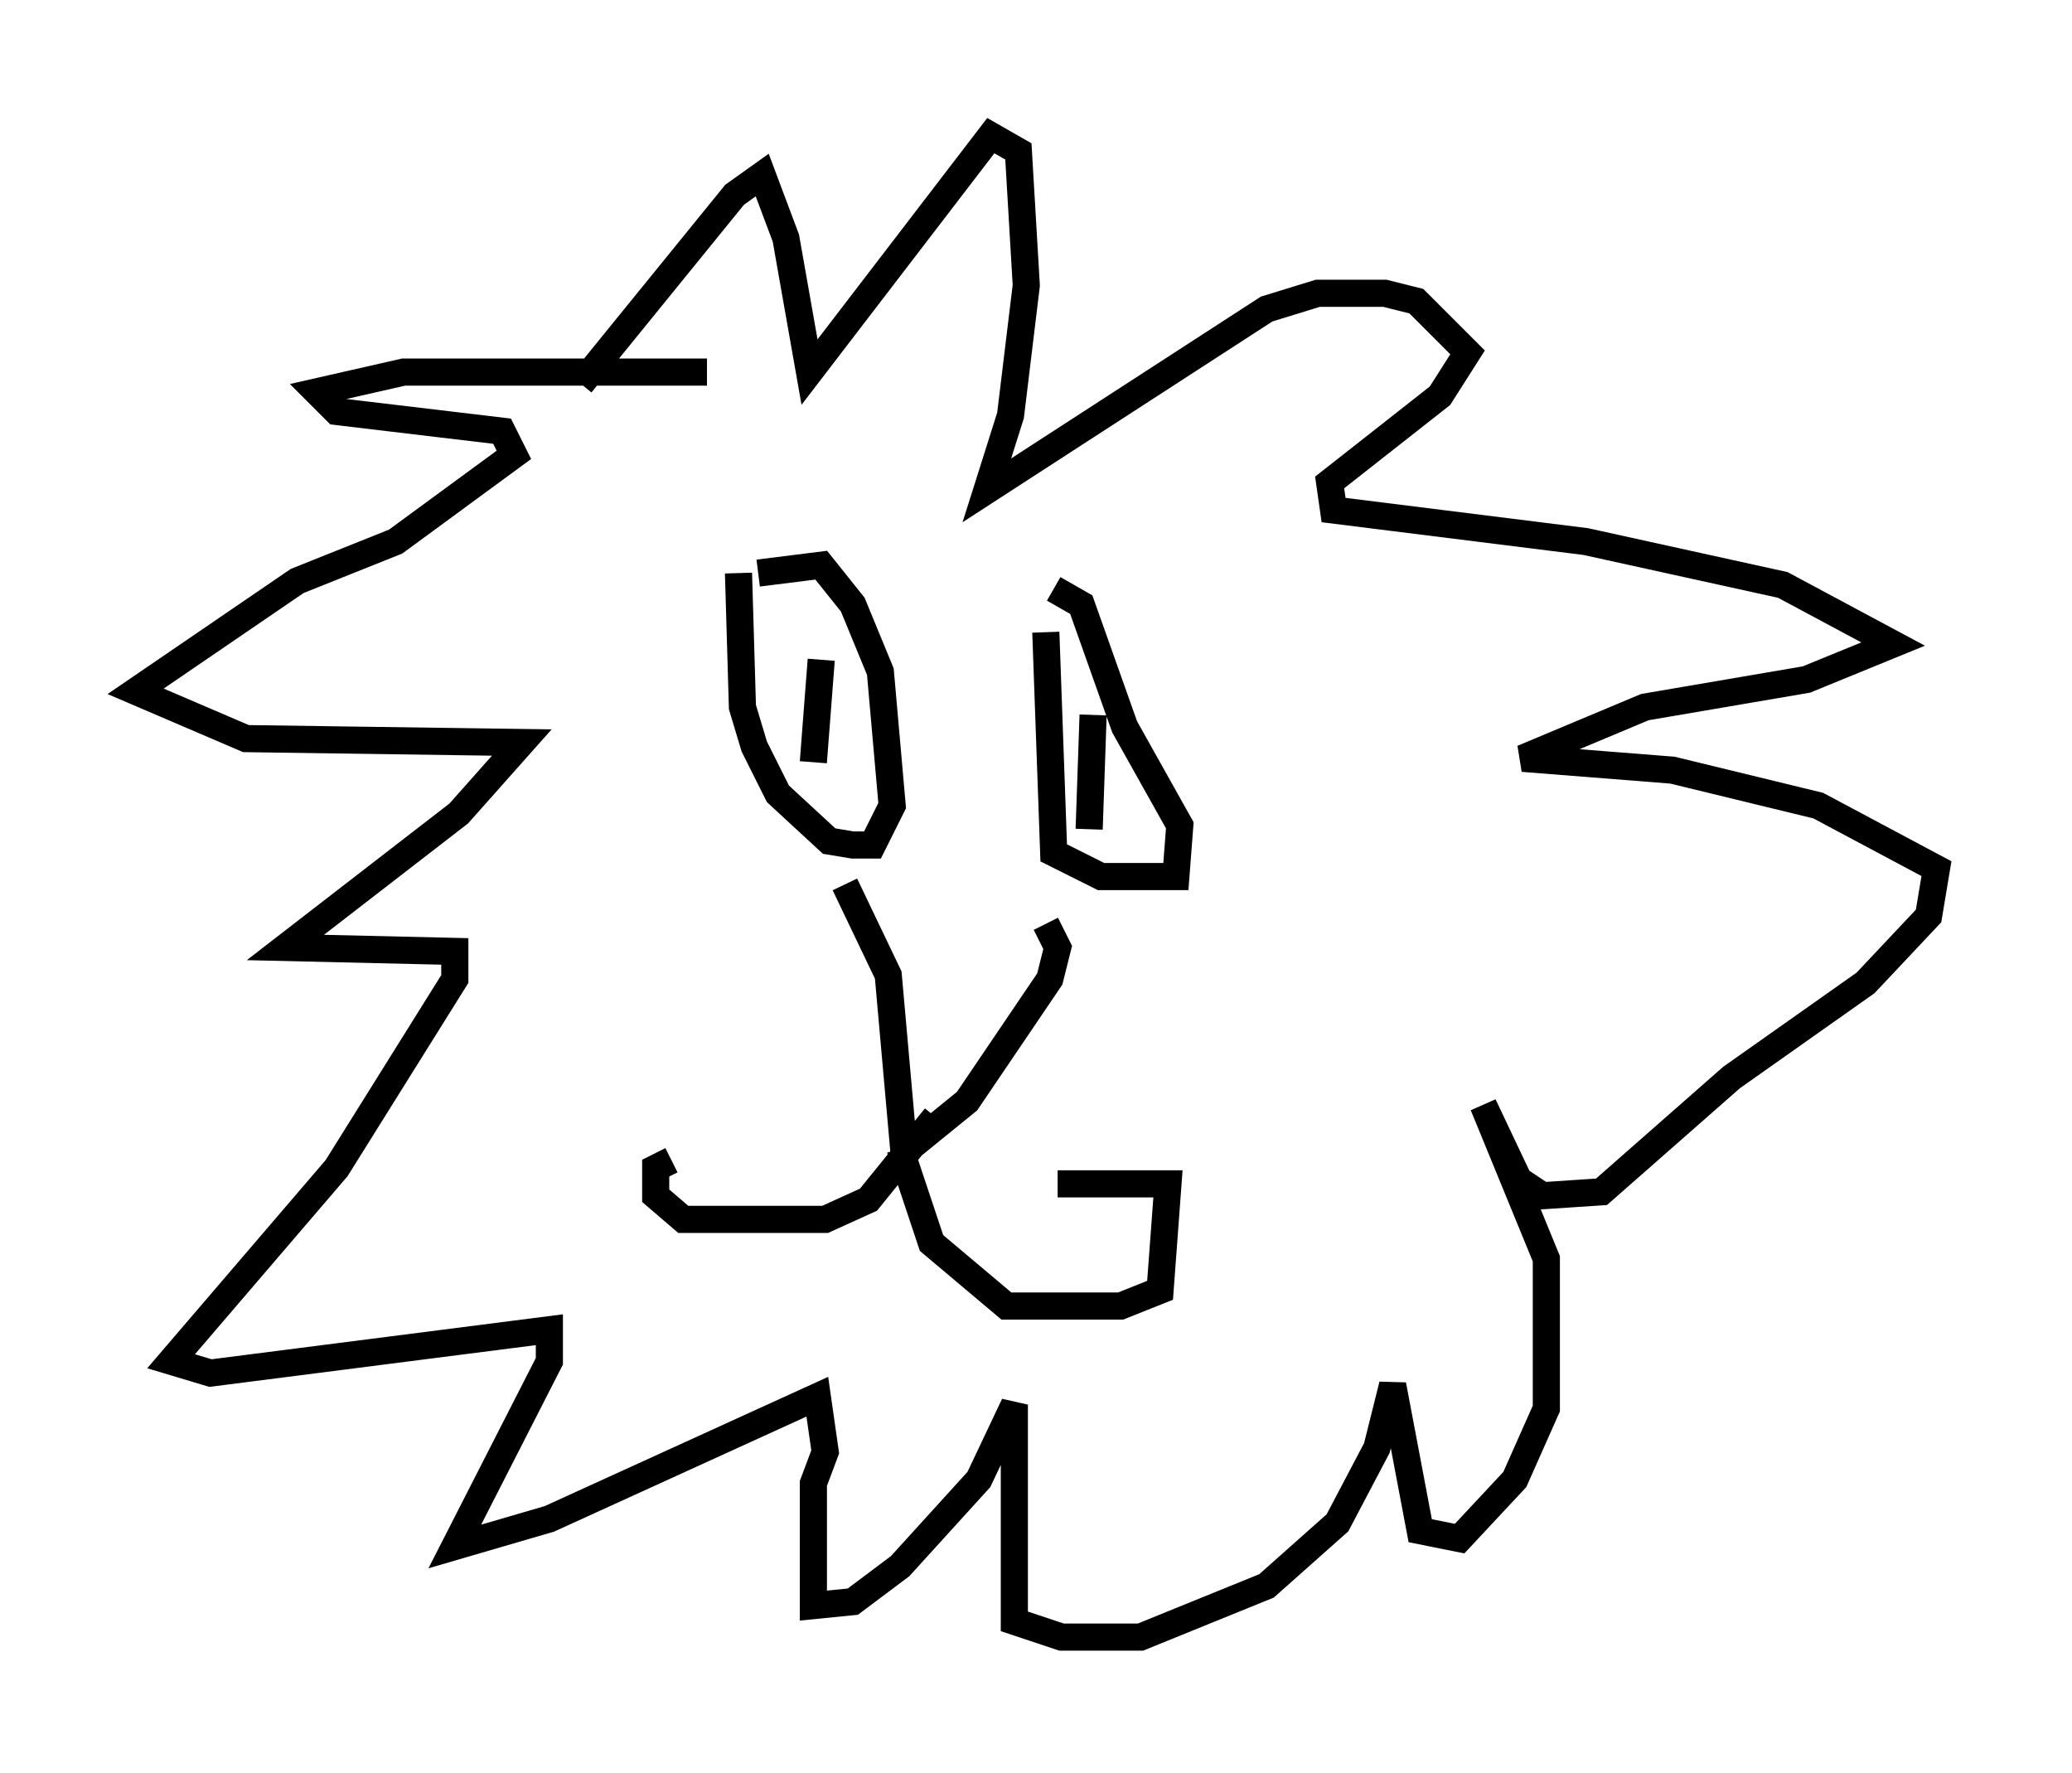 <?xml version="1.0" encoding="utf-8" ?>
<svg baseProfile="full" height="65.341" version="1.1" width="76.38" xmlns="http://www.w3.org/2000/svg" xmlns:ev="http://www.w3.org/2001/xml-events" xmlns:xlink="http://www.w3.org/1999/xlink"><defs /><rect fill="white" height="65.341" width="76.38" x="0" y="0" /><path d="M31.436, 33.033 m7.117, 1.017 l0.436, 0.872 -0.291, 1.162 l-3.05, 4.503 -2.324, 1.888 l-0.581, -6.536 -1.598, -3.341 m-3.922, -11.475 l0.145, 4.939 0.436, 1.453 l0.872, 1.743 1.888, 1.743 l0.872, 0.145 0.726, 0.0 l0.726, -1.453 -0.436, -4.939 l-1.017, -2.469 -1.162, -1.453 l-2.324, 0.291 m10.603, 2.179 l0.291, 8.134 1.743, 0.872 l2.76, 0.0 0.145, -1.888 l-2.034, -3.631 -1.598, -4.503 l-1.017, -0.581 m-4.358, 19.464 l-2.469, 3.05 -1.598, 0.726 l-5.229, 0.0 -1.017, -0.872 l0.0, -1.017 0.581, -0.291 m8.425, -0.436 l1.162, 3.486 2.76, 2.324 l4.212, 0.0 1.453, -0.581 l0.291, -3.922 -4.067, 0.0 m-8.715, -19.318 l-0.291, 3.777 m10.313, -1.743 l-0.145, 4.212 m-14.089, -16.849 l-11.184, 0.0 -3.196, 0.726 l0.726, 0.726 6.101, 0.726 l0.436, 0.872 -4.358, 3.196 l-3.631, 1.453 -5.955, 4.067 l4.067, 1.743 10.168, 0.145 l-2.324, 2.615 -6.391, 4.939 l6.246, 0.145 0.0, 1.017 l-4.358, 6.972 -6.101, 7.117 l1.453, 0.436 12.492, -1.598 l0.0, 1.162 -3.486, 6.827 l3.486, -1.017 9.877, -4.503 l0.291, 2.034 -0.436, 1.162 l0.0, 4.503 1.453, -0.145 l1.743, -1.307 2.905, -3.196 l1.307, -2.76 0.0, 7.989 l1.743, 0.581 2.905, 0.0 l4.648, -1.888 2.615, -2.324 l1.453, -2.76 0.581, -2.324 l1.017, 5.374 1.453, 0.291 l2.034, -2.179 1.162, -2.615 l0.0, -5.52 -2.324, -5.665 l1.307, 2.76 0.872, 0.581 l2.179, -0.145 4.793, -4.212 l4.939, -3.486 2.324, -2.469 l0.291, -1.743 -4.358, -2.324 l-5.374, -1.307 -5.52, -0.436 l4.503, -1.888 5.955, -1.017 l3.196, -1.307 -4.067, -2.179 l-7.263, -1.598 -9.296, -1.162 l-0.145, -1.017 4.067, -3.196 l1.017, -1.598 -1.888, -1.888 l-1.162, -0.291 -2.469, 0.0 l-1.888, 0.581 -10.313, 6.682 l0.872, -2.76 0.581, -4.793 l-0.291, -4.939 -1.017, -0.581 l-6.682, 8.715 -0.872, -4.939 l-0.872, -2.324 -1.017, 0.726 l-5.665, 6.972 " fill="none" stroke="black" stroke-width="1" /></svg>